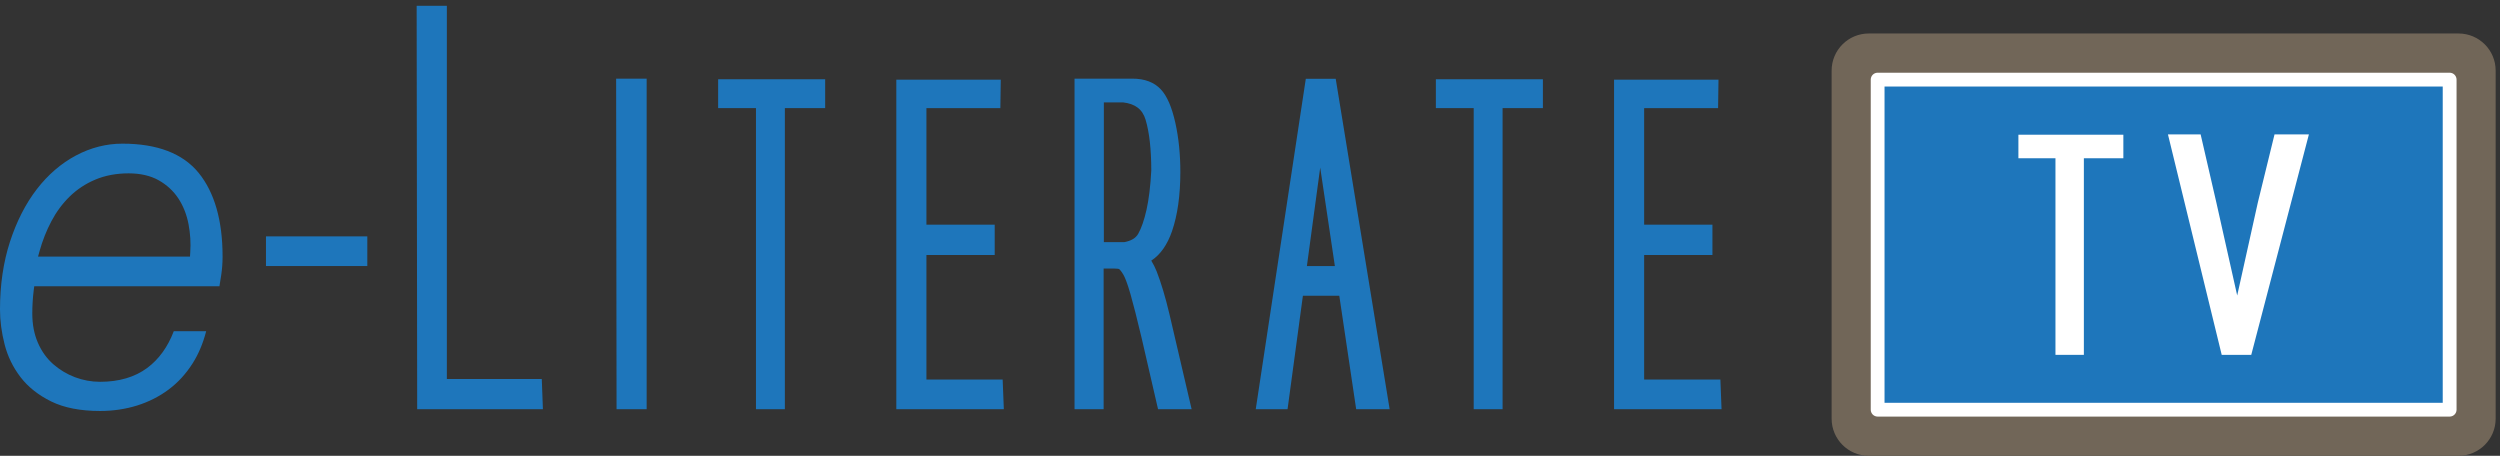<svg version="1" xmlns="http://www.w3.org/2000/svg" width="164.526" height="29.996"><rect width="100%" height="100%" fill="#333333" stroke="none"/><path fill="#716658" d="M164.24 27.554c0 1.349-1.093 2.442-2.443 2.442h-38.813c-1.35 0-2.444-1.093-2.444-2.442v-22.907c0-1.351 1.094-2.443 2.444-2.443h38.813c1.35 0 2.443 1.092 2.443 2.443v22.907"/><rect x="123.568" y="5.24" fill="#1E76BB" width="37.644" height="21.722"/><path fill="#fff" d="M161.212 27.416h-37.644c-.251 0-.454-.203-.454-.455v-21.721c0-.251.203-.455.454-.455h37.644c.251 0 .455.204.455.455v21.722c0 .251-.204.454-.455.454m-37.19-.909h36.735v-20.813h-36.735v20.813z"/><polyline fill="#fff" points="132.832,10.415 135.271,10.415 135.271,23.353 137.14,23.353 137.14,10.415 139.739,10.415 139.739,8.866 132.832,8.866 132.832,10.415"/><polyline fill="#fff" points="149.687,8.847 148.59,13.324 147.231,19.448 145.861,13.337 144.825,8.847 142.674,8.847 146.212,23.353 148.156,23.353 151.949,8.847 149.687,8.847"/><g fill="#1E76BB"><rect x="17.504" y="15.556" width="6.669" height="1.952"/><polyline points="29.408,24.944 29.408,0.38 27.42,0.38 27.455,26.93 35.729,26.93 35.655,24.944 29.408,24.944"/><polyline points="40.576,26.93 42.557,26.93 42.557,5.175 40.548,5.175 40.576,26.93"/><polyline points="47.261,7.115 49.751,7.115 49.751,26.93 51.652,26.93 51.652,7.115 54.305,7.115 54.305,5.216 47.261,5.216 47.261,7.115"/><polyline points="60.968,24.977 60.968,16.78 65.462,16.78 65.462,14.784 60.968,14.784 60.968,7.115 65.834,7.115 65.861,5.243 58.987,5.243 58.987,26.93 66.062,26.93 65.985,24.977 60.968,24.977"/><path d="M76.117 17.852c-.091-.23-.208-.464-.351-.7.599-.391 1.057-1.043 1.367-1.944.362-1.055.546-2.362.546-3.886 0-1.173-.111-2.264-.33-3.241-.232-1.039-.543-1.757-.951-2.196-.437-.471-1.068-.71-1.875-.71h-3.807v21.755h1.914v-9.257h.701c.198 0 .286.021.313.029.06.05.163.158.293.387.089.156.243.506.465 1.285.186.65.43 1.611.725 2.853l1.084 4.703h2.21l-1.459-6.254c-.265-1.117-.55-2.067-.845-2.824m-3.473-11.115h1.258c.811.092 1.285.458 1.49 1.145.248.828.373 1.958.374 3.336-.053 1.025-.159 1.896-.314 2.588-.152.673-.335 1.206-.546 1.579-.161.284-.459.464-.912.549h-1.349v-9.197zM89.25 26.93h2.203l-3.549-21.742h-1.969l-3.294 21.742h2.093l1.01-7.469h2.395l1.111 7.469m-3.243-9.422l.876-6.481.965 6.481h-1.841z"/><polyline points="94.495,7.115 96.985,7.115 96.985,26.93 98.885,26.93 98.885,7.115 101.538,7.115 101.538,5.216 94.495,5.216 94.495,7.115"/><path d="M8.059 9.454c-1.06 0-2.088.262-3.057.777-.974.517-1.839 1.262-2.574 2.213-.739.957-1.334 2.121-1.77 3.461-.437 1.341-.658 2.843-.658 4.465 0 .734.102 1.507.303 2.296.198.776.549 1.5 1.045 2.149.493.646 1.172 1.186 2.018 1.603.847.417 1.93.629 3.221.629.847 0 1.664-.121 2.429-.358.761-.237 1.461-.591 2.081-1.053.617-.46 1.152-1.045 1.591-1.742.383-.607.679-1.313.881-2.098h-2.132c-.395 1.037-.984 1.852-1.752 2.421-.815.603-1.857.909-3.097.909-.572 0-1.129-.102-1.656-.302-.528-.201-1.008-.489-1.427-.856-.426-.374-.767-.848-1.011-1.411-.245-.562-.369-1.208-.369-1.918 0-.525.032-1.047.096-1.552l.032-.246h12.188l.117-.738c.06-.386.09-.8.09-1.231 0-2.362-.531-4.212-1.578-5.499-1.039-1.273-2.724-1.919-5.011-1.919m4.445 7.432h-10l.101-.365c.192-.689.453-1.347.775-1.958.325-.617.732-1.167 1.21-1.634.481-.47 1.051-.845 1.695-1.114.645-.27 1.379-.407 2.181-.407.771 0 1.435.153 1.972.454.536.3.974.703 1.3 1.198.322.489.546 1.056.668 1.686.119.62.158 1.251.114 1.878l-.016.262z"/><polyline points="113.219,24.977 108.202,24.977 108.202,16.78 112.696,16.78 112.696,14.784 108.202,14.784 108.202,7.115 113.068,7.115 113.095,5.243 106.221,5.243 106.221,26.93 113.296,26.93 113.219,24.977"/></g></svg>